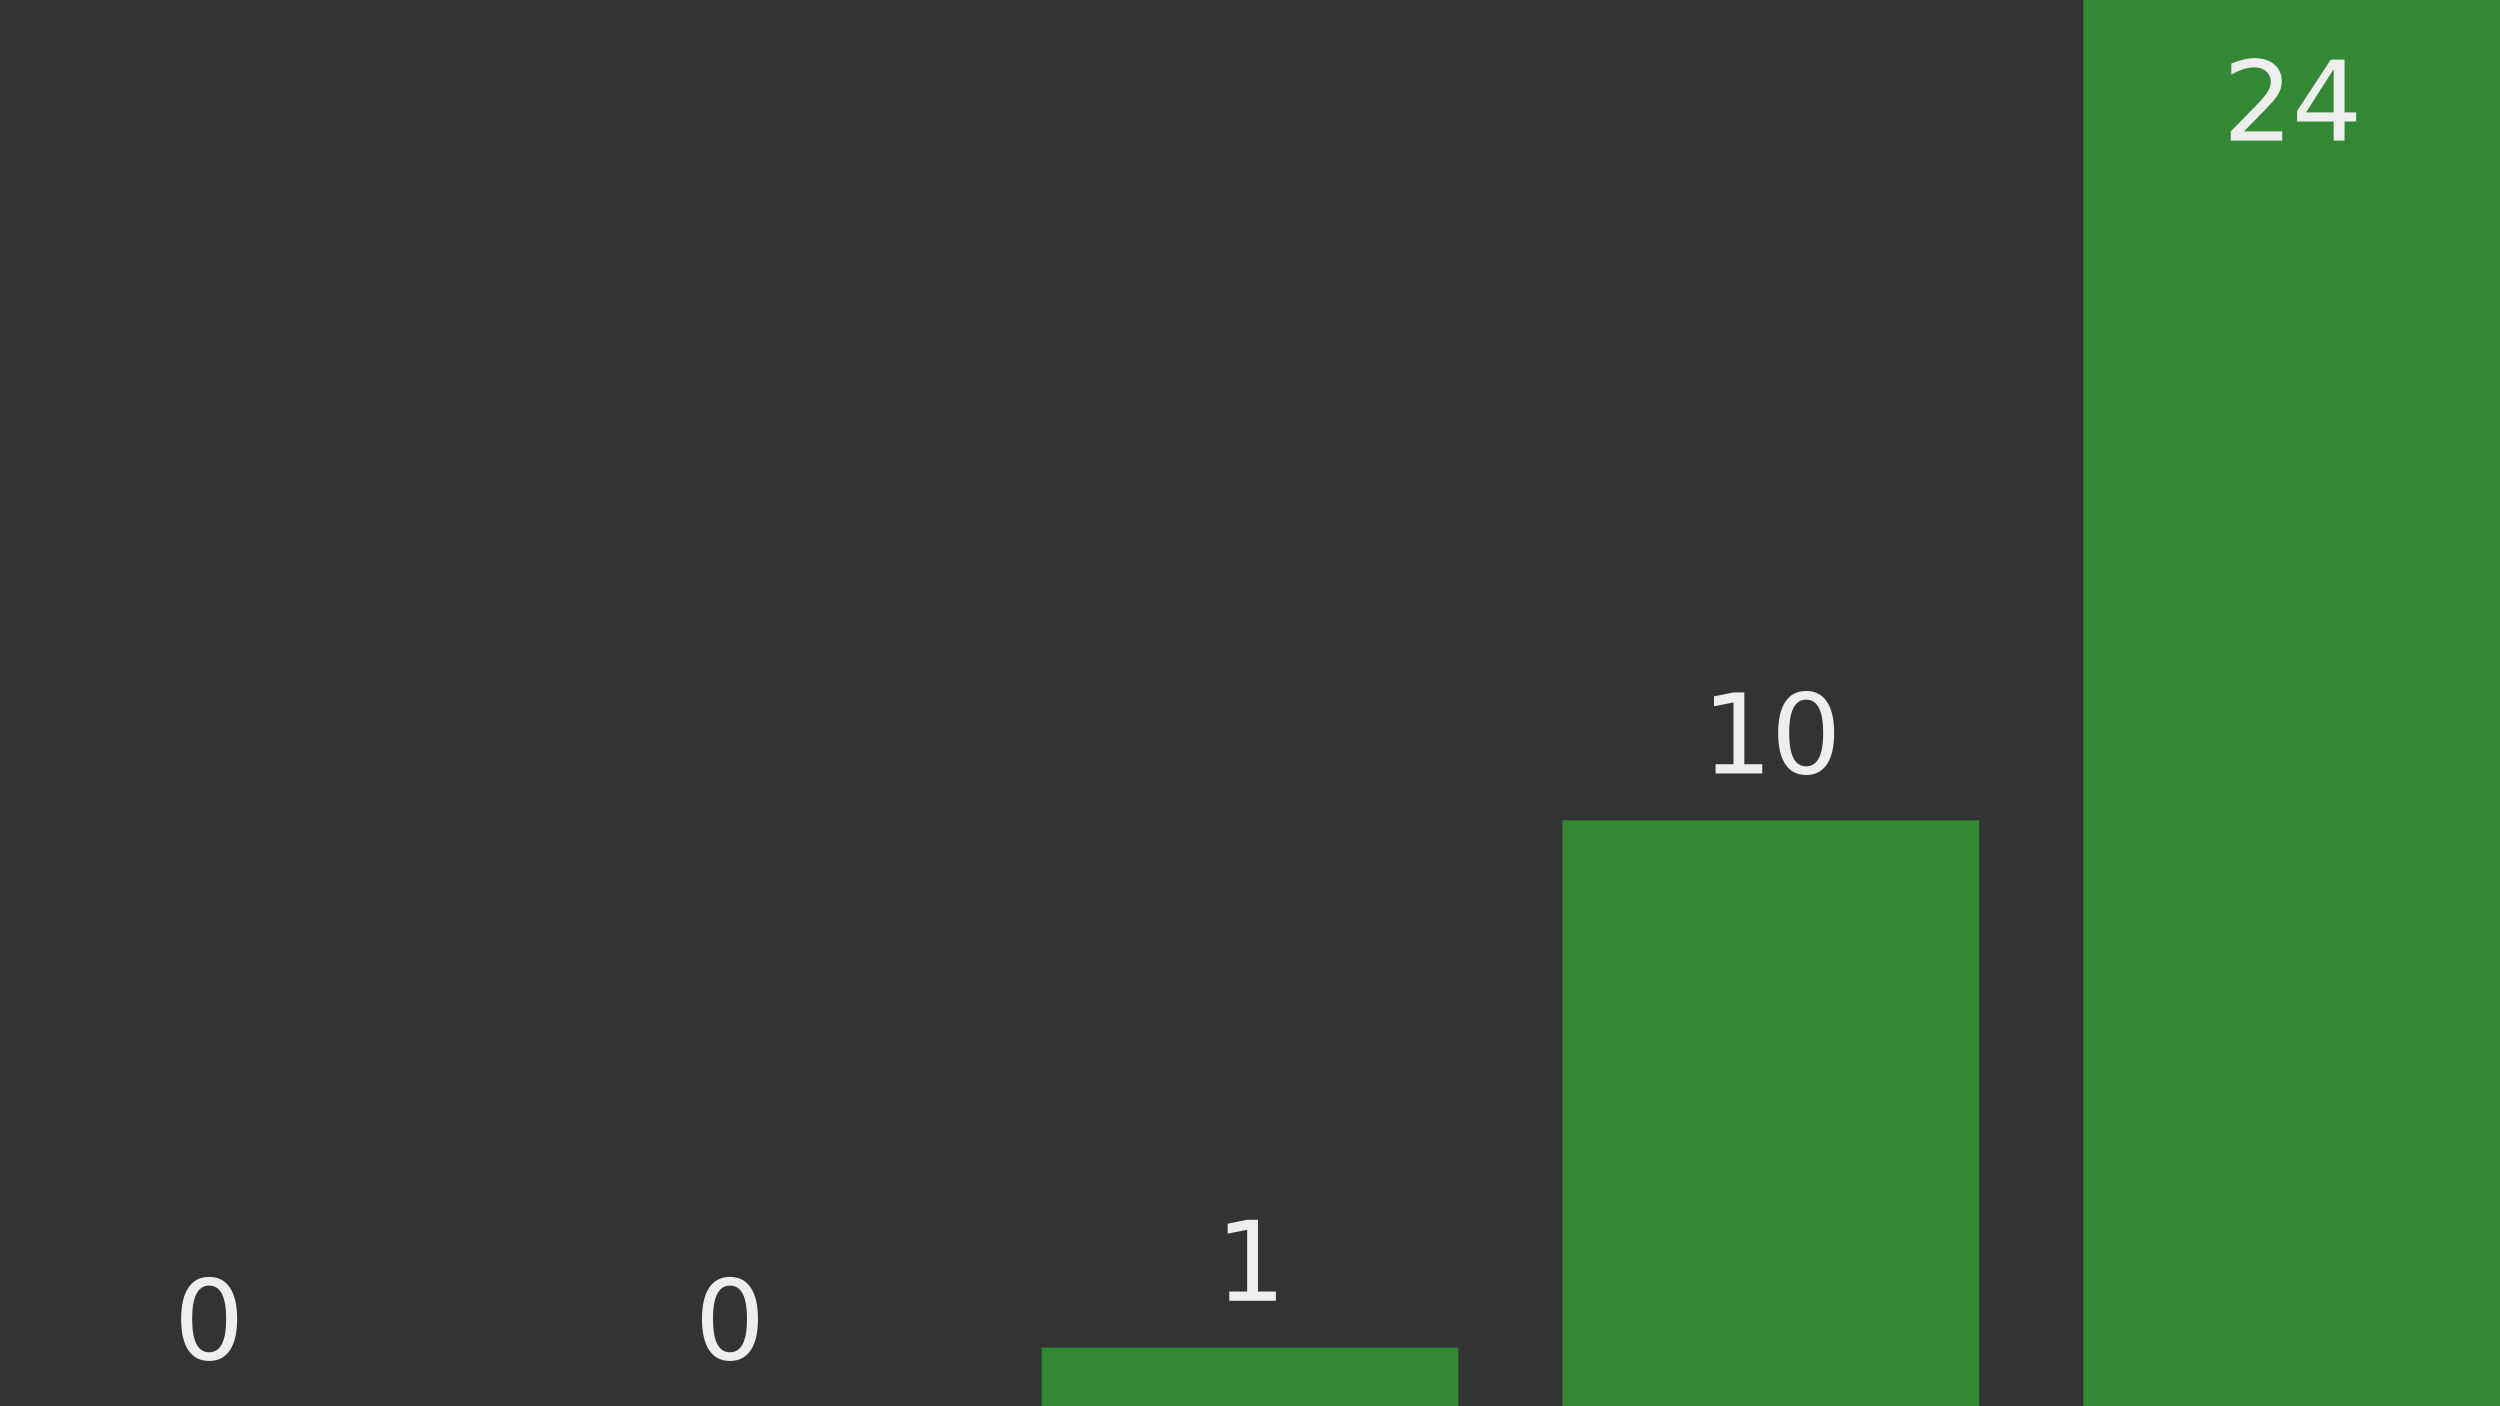 <?xml version="1.0" encoding="utf-8" standalone="no"?>
<!DOCTYPE svg PUBLIC "-//W3C//DTD SVG 1.1//EN"
  "http://www.w3.org/Graphics/SVG/1.1/DTD/svg11.dtd">
<svg height="324pt" version="1.1" viewBox="0 0 576 324" width="576pt" xmlns="http://www.w3.org/2000/svg" xmlns:xlink="http://www.w3.org/1999/xlink">
 <rect x="0" y="0" width="576" height="324" fill="#333333" stroke="none"/>
 <defs>
  <style type="text/css">*{stroke-linecap:butt;stroke-linejoin:round;}</style>
 </defs>
 <g id="figure_1">
  <g id="patch_1">
   <path d="M 0 324 
L 576 324 
L 576 0 
L 0 0 
z
" style="fill:none;"/>
  </g>
  <g id="axes_1">
   <g id="patch_2">
    <path clip-path="url(#pb9b3e31e94)" d="M 0 324 
L 96 324 
L 96 324 
L 0 324 
z
" style="fill:#338833;"/>
   </g>
   <g id="patch_3">
    <path clip-path="url(#pb9b3e31e94)" d="M 120 324 
L 216 324 
L 216 324 
L 120 324 
z
" style="fill:#338833;"/>
   </g>
   <g id="patch_4">
    <path clip-path="url(#pb9b3e31e94)" d="M 240 324 
L 336 324 
L 336 310.5 
L 240 310.5 
z
" style="fill:#338833;"/>
   </g>
   <g id="patch_5">
    <path clip-path="url(#pb9b3e31e94)" d="M 360 324 
L 456 324 
L 456 189 
L 360 189 
z
" style="fill:#338833;"/>
   </g>
   <g id="patch_6">
    <path clip-path="url(#pb9b3e31e94)" d="M 480 324 
L 576 324 
L 576 0 
L 480 0 
z
" style="fill:#338833;"/>
   </g>
   <g id="text_1">
    <!-- 0 -->
    <g style="fill:#eeeeee;" transform="translate(40.047 313.2)scale(0.25 -0.25)">
     <defs>
      <path d="M 2034 4250 
Q 1547 4250 1301 3770 
Q 1056 3291 1056 2328 
Q 1056 1369 1301 889 
Q 1547 409 2034 409 
Q 2525 409 2770 889 
Q 3016 1369 3016 2328 
Q 3016 3291 2770 3770 
Q 2525 4250 2034 4250 
z
M 2034 4750 
Q 2819 4750 3233 4129 
Q 3647 3509 3647 2328 
Q 3647 1150 3233 529 
Q 2819 -91 2034 -91 
Q 1250 -91 836 529 
Q 422 1150 422 2328 
Q 422 3509 836 4129 
Q 1250 4750 2034 4750 
z
" id="DejaVuSans-30" transform="scale(0.016)"/>
     </defs>
     <use xlink:href="#DejaVuSans-30"/>
    </g>
   </g>
   <g id="text_2">
    <!-- 0 -->
    <g style="fill:#eeeeee;" transform="translate(160.047 313.2)scale(0.25 -0.25)">
     <use xlink:href="#DejaVuSans-30"/>
    </g>
   </g>
   <g id="text_3">
    <!-- 1 -->
    <g style="fill:#eeeeee;" transform="translate(280.047 299.7)scale(0.25 -0.25)">
     <defs>
      <path d="M 794 531 
L 1825 531 
L 1825 4091 
L 703 3866 
L 703 4441 
L 1819 4666 
L 2450 4666 
L 2450 531 
L 3481 531 
L 3481 0 
L 794 0 
L 794 531 
z
" id="DejaVuSans-31" transform="scale(0.016)"/>
     </defs>
     <use xlink:href="#DejaVuSans-31"/>
    </g>
   </g>
   <g id="text_4">
    <!-- 10 -->
    <g style="fill:#eeeeee;" transform="translate(392.094 178.2)scale(0.25 -0.25)">
     <use xlink:href="#DejaVuSans-31"/>
     <use x="63.623" xlink:href="#DejaVuSans-30"/>
    </g>
   </g>
   <g id="text_5">
    <!-- 24 -->
    <g style="fill:#eeeeee;" transform="translate(512.094 32.4)scale(0.25 -0.25)">
     <defs>
      <path d="M 1228 531 
L 3431 531 
L 3431 0 
L 469 0 
L 469 531 
Q 828 903 1448 1529 
Q 2069 2156 2228 2338 
Q 2531 2678 2651 2914 
Q 2772 3150 2772 3378 
Q 2772 3750 2511 3984 
Q 2250 4219 1831 4219 
Q 1534 4219 1204 4116 
Q 875 4013 500 3803 
L 500 4441 
Q 881 4594 1212 4672 
Q 1544 4750 1819 4750 
Q 2544 4750 2975 4387 
Q 3406 4025 3406 3419 
Q 3406 3131 3298 2873 
Q 3191 2616 2906 2266 
Q 2828 2175 2409 1742 
Q 1991 1309 1228 531 
z
" id="DejaVuSans-32" transform="scale(0.016)"/>
      <path d="M 2419 4116 
L 825 1625 
L 2419 1625 
L 2419 4116 
z
M 2253 4666 
L 3047 4666 
L 3047 1625 
L 3713 1625 
L 3713 1100 
L 3047 1100 
L 3047 0 
L 2419 0 
L 2419 1100 
L 313 1100 
L 313 1709 
L 2253 4666 
z
" id="DejaVuSans-34" transform="scale(0.016)"/>
     </defs>
     <use xlink:href="#DejaVuSans-32"/>
     <use x="63.623" xlink:href="#DejaVuSans-34"/>
    </g>
   </g>
  </g>
 </g>
 <defs>
  <clipPath id="pb9b3e31e94">
   <rect height="324" width="576" x="0" y="0"/>
  </clipPath>
 </defs>
</svg>
